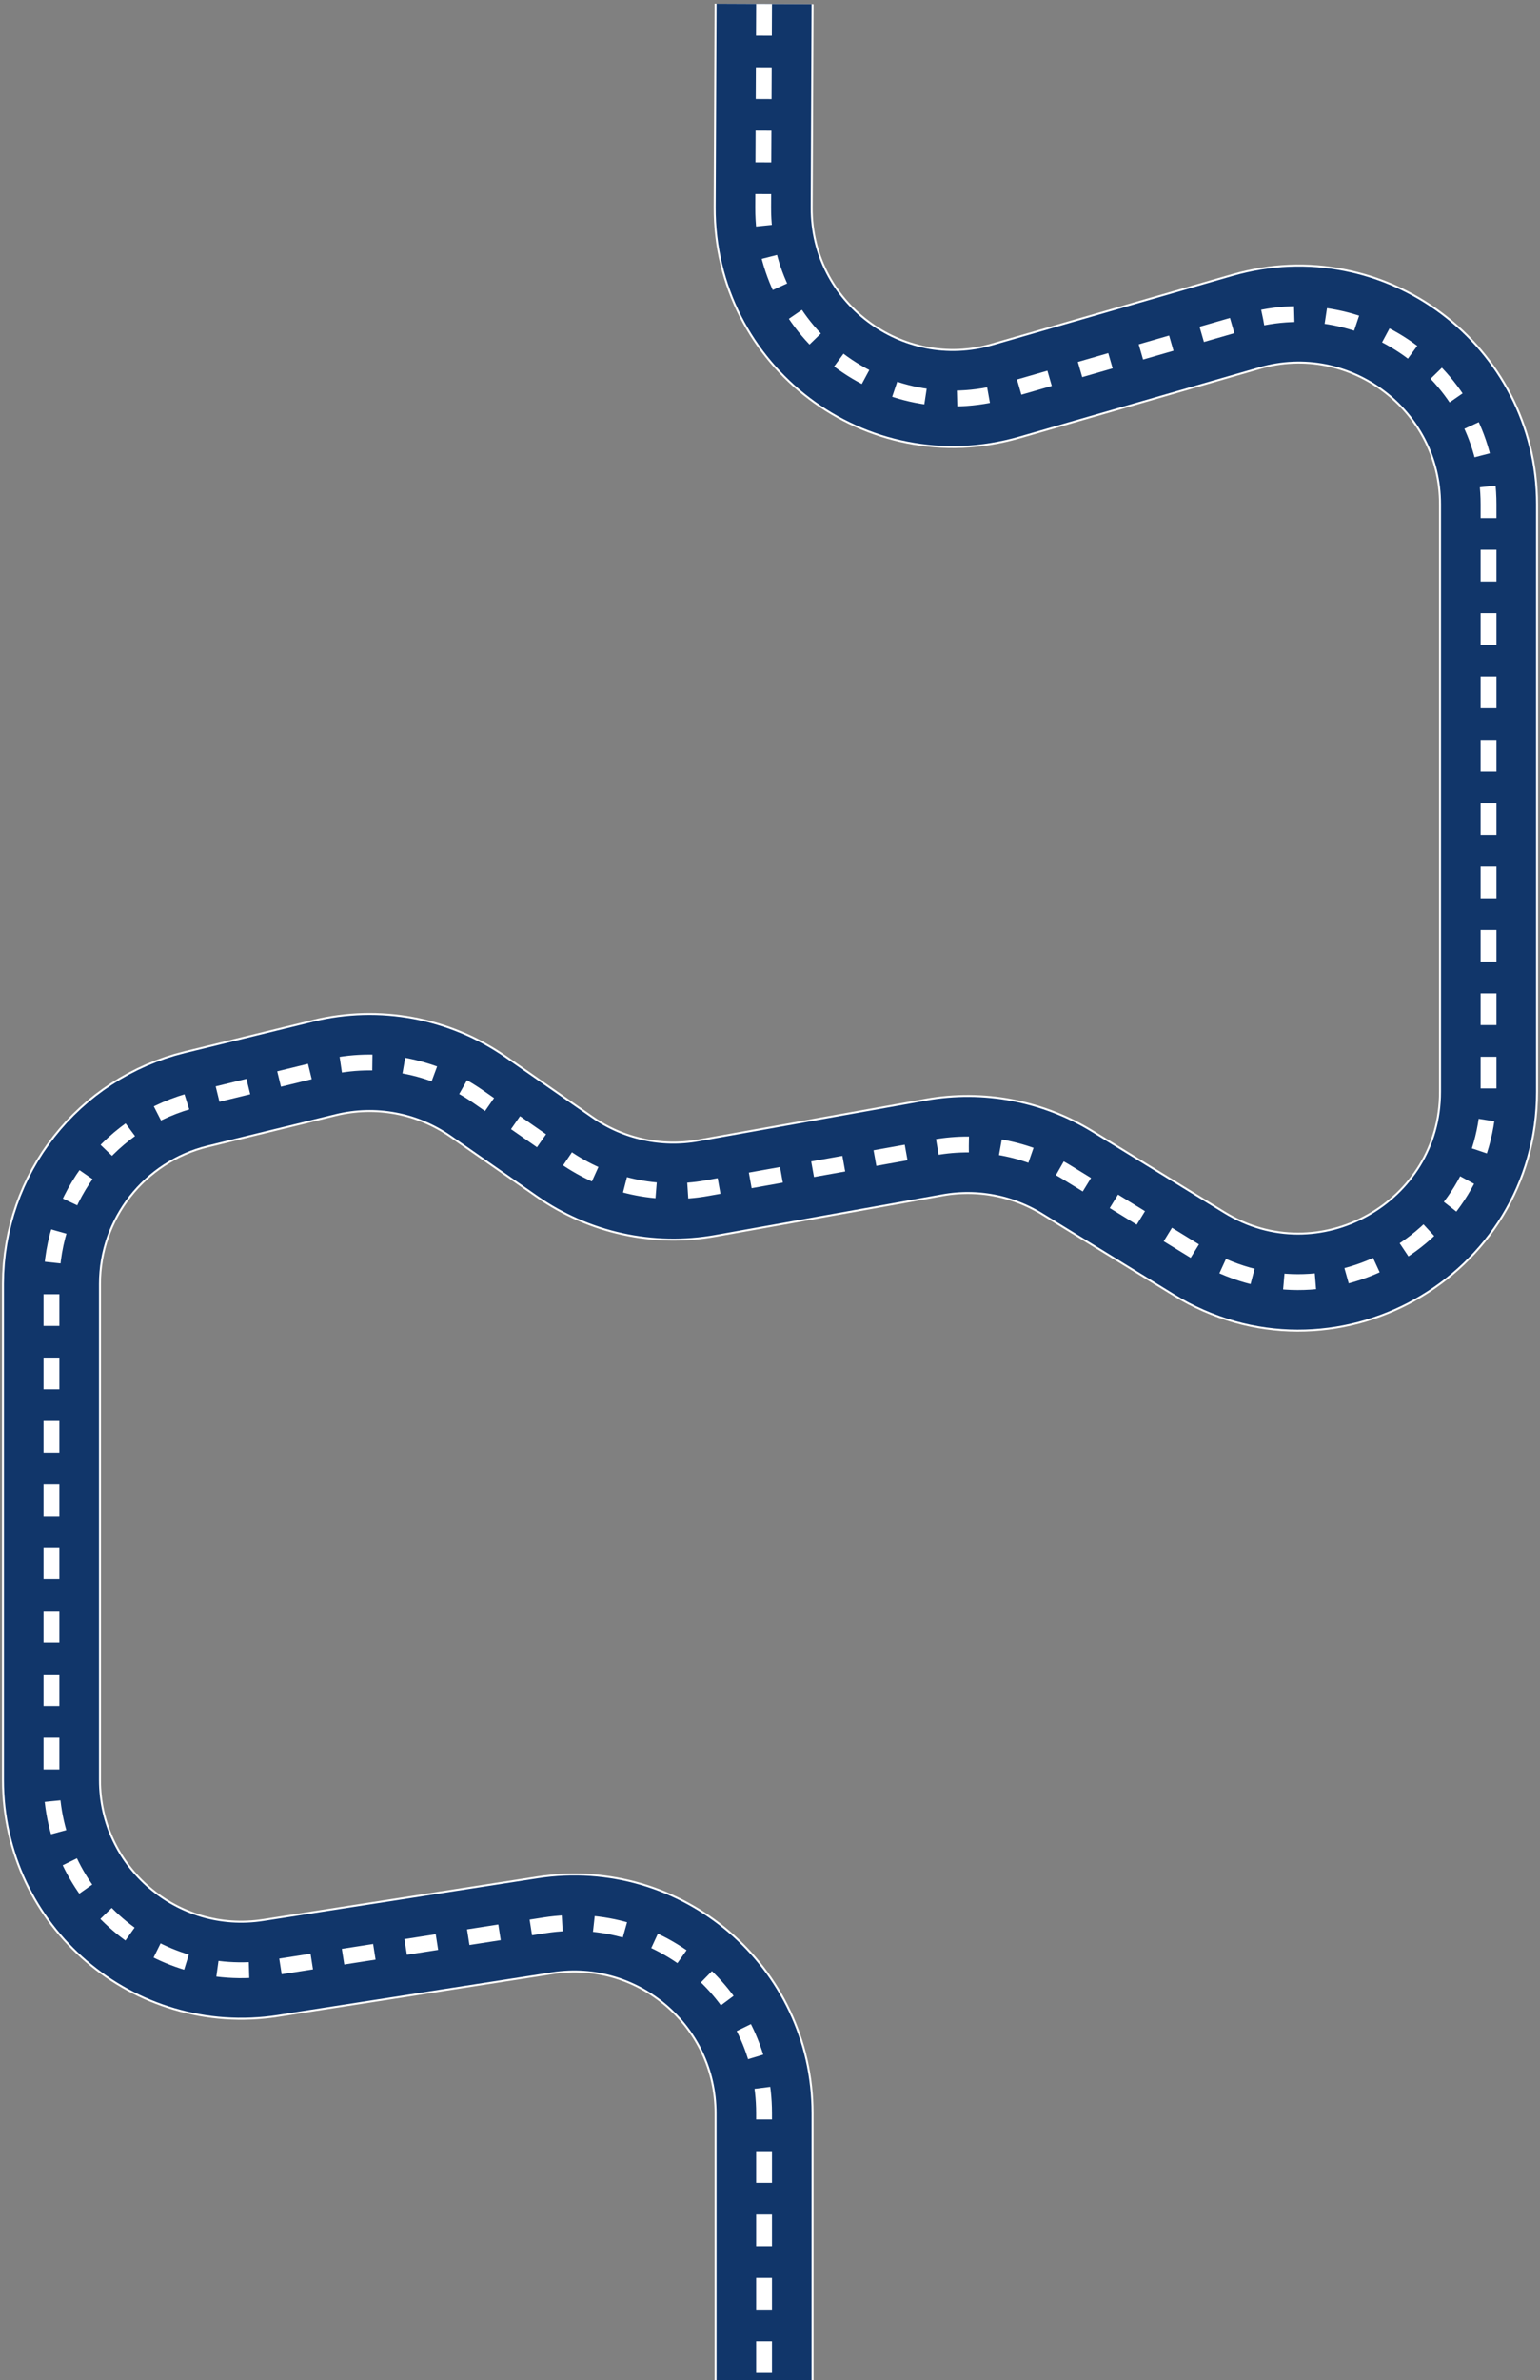 <svg width="389" height="601" viewBox="0 0 389 601" fill="none" xmlns="http://www.w3.org/2000/svg">
<rect x="0" y="0" width="389" height="601" fill="#808080" stroke="none"/>
<path d="M193 1L192.778 52.386C192.639 84.42 223.32 107.598 254.096 98.709L314.681 81.211C345.374 72.346 376 95.378 376 127.326V275.647C376 313.189 334.844 336.199 302.862 316.538L269.585 296.081C259.547 289.91 247.59 287.647 235.992 289.723L178.571 299.998C166.04 302.24 153.131 299.413 142.684 292.137L120.781 276.883C109.476 269.01 95.334 266.374 81.952 269.645L49.602 277.553C28.116 282.805 13 302.061 13 324.18V378.5V449.456C13 478.907 39.277 501.412 68.378 496.886L137.622 486.114C166.723 481.588 193 504.093 193 533.544V601" stroke="white" stroke-width="25"/>
<path d="M193 1L192.778 52.386C192.639 84.42 223.32 107.598 254.096 98.709L314.681 81.211C345.374 72.346 376 95.378 376 127.326V275.647C376 313.189 334.844 336.199 302.862 316.538L269.585 296.081C259.547 289.91 247.59 287.647 235.992 289.723L178.571 299.998C166.04 302.24 153.131 299.413 142.684 292.137L120.781 276.883C109.476 269.01 95.334 266.374 81.952 269.645L49.602 277.553C28.116 282.805 13 302.061 13 324.18V378.5V449.456C13 478.907 39.277 501.412 68.378 496.886L137.622 486.114C166.723 481.588 193 504.093 193 533.544V601" stroke="#11366A" stroke-width="24"/>
<path d="M193 1L192.778 52.386C192.639 84.42 223.32 107.598 254.096 98.709L314.681 81.211C345.374 72.346 376 95.378 376 127.326V275.647C376 313.189 334.844 336.199 302.862 316.538L269.585 296.081C259.547 289.91 247.59 287.647 235.992 289.723L178.571 299.998C166.04 302.24 153.131 299.413 142.684 292.137L120.781 276.883C109.476 269.01 95.334 266.374 81.952 269.645L49.602 277.553C28.116 282.805 13 302.061 13 324.18V378.5V449.456C13 478.907 39.277 501.412 68.378 496.886L137.622 486.114C166.723 481.588 193 504.093 193 533.544V601" stroke="white" stroke-width="4" stroke-dasharray="8 8"/>
</svg>
